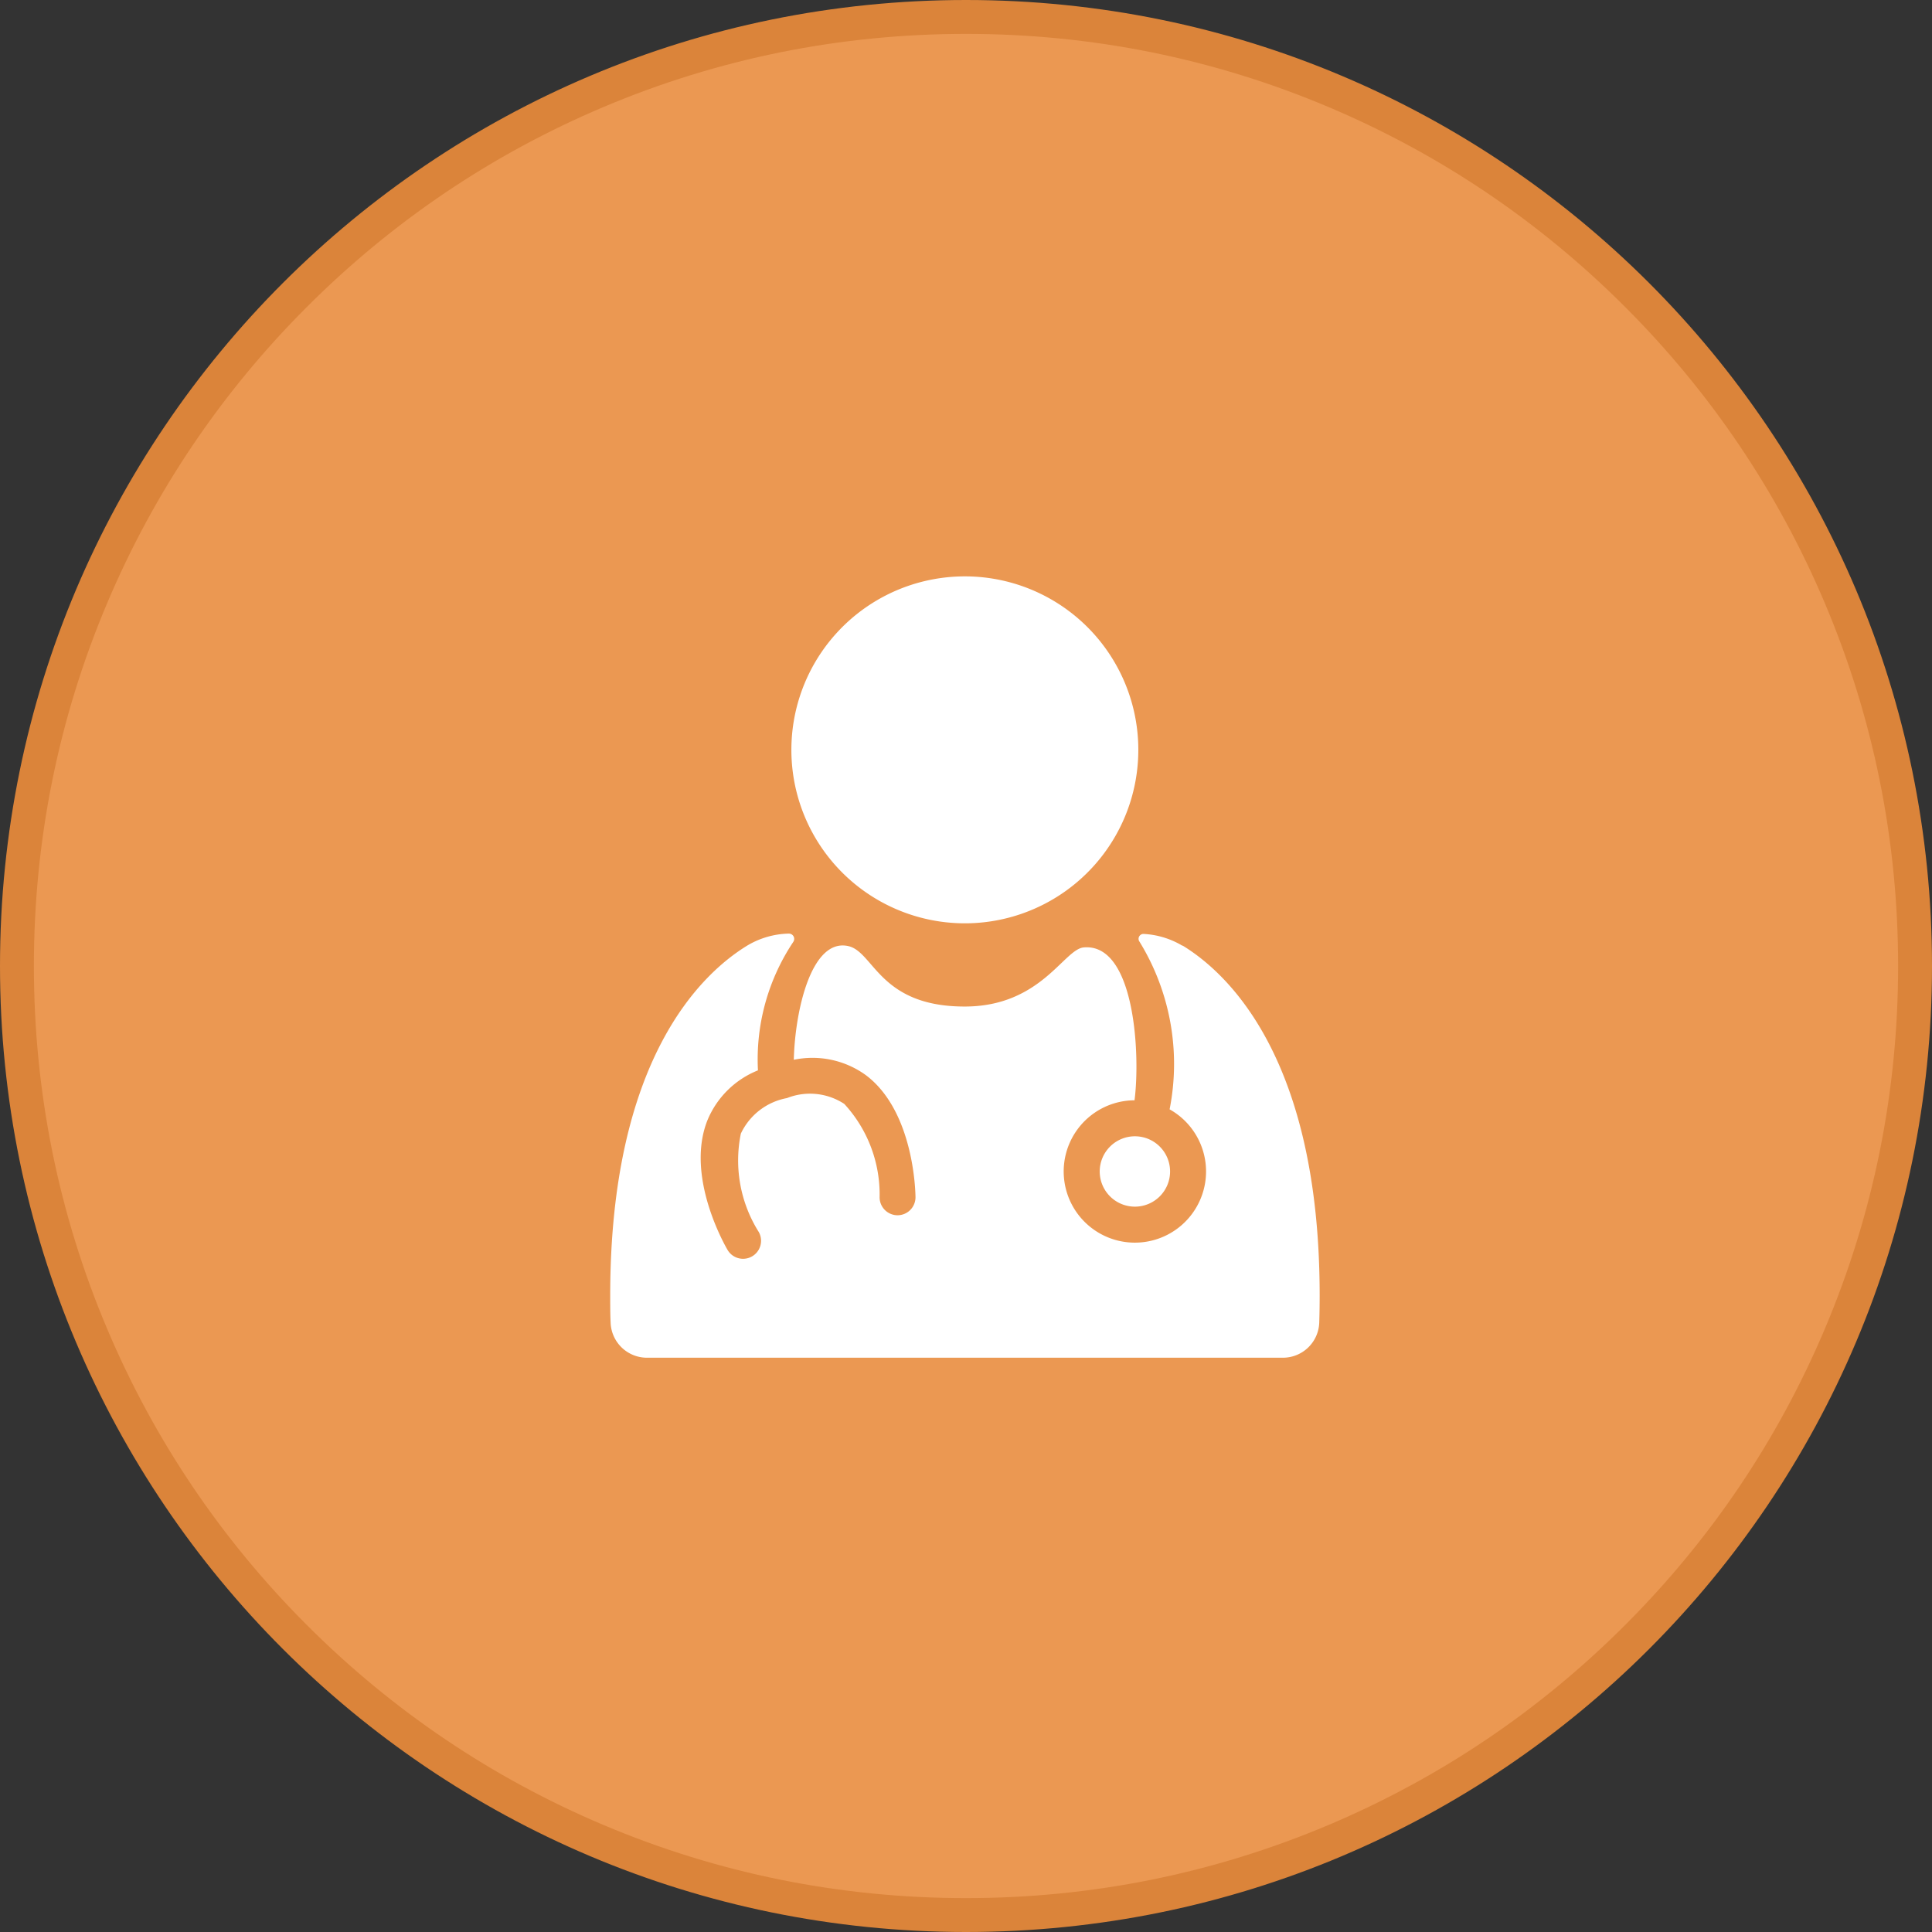 <svg xmlns="http://www.w3.org/2000/svg" width="57" height="57" viewBox="0 0 57 57">
  <rect x="0" y="0" width="57" height="57" fill="#333333" stroke="none"/>
  <g id="therapists" transform="translate(-361.758 -167.758)">
    <g id="Path_38456" data-name="Path 38456" transform="translate(361.758 167.758)" fill="#eb9852">
      <path d="M 28.5 56.5 C 24.72 56.5 21.053 55.76 17.601 54.3 C 14.267 52.89 11.273 50.871 8.701 48.299 C 6.129 45.727 4.11 42.733 2.7 39.399 C 1.24 35.947 0.5 32.28 0.5 28.5 C 0.5 24.72 1.24 21.053 2.7 17.601 C 4.11 14.267 6.129 11.273 8.701 8.701 C 11.273 6.129 14.267 4.11 17.601 2.7 C 21.053 1.24 24.72 0.5 28.5 0.5 C 32.28 0.5 35.947 1.24 39.399 2.7 C 42.733 4.11 45.727 6.129 48.299 8.701 C 50.871 11.273 52.89 14.267 54.3 17.601 C 55.76 21.053 56.5 24.72 56.5 28.5 C 56.5 32.28 55.76 35.947 54.3 39.399 C 52.89 42.733 50.871 45.727 48.299 48.299 C 45.727 50.871 42.733 52.89 39.399 54.3 C 35.947 55.76 32.28 56.5 28.5 56.5 Z" stroke="none"/>
      <path d="M 28.5 1 C 24.787 1 21.186 1.727 17.796 3.161 C 14.521 4.546 11.58 6.529 9.055 9.055 C 6.529 11.58 4.546 14.521 3.161 17.796 C 1.727 21.186 1 24.787 1 28.5 C 1 32.213 1.727 35.814 3.161 39.204 C 4.546 42.479 6.529 45.42 9.055 47.945 C 11.58 50.471 14.521 52.454 17.796 53.839 C 21.186 55.273 24.787 56 28.5 56 C 32.213 56 35.814 55.273 39.204 53.839 C 42.479 52.454 45.42 50.471 47.945 47.945 C 50.471 45.42 52.454 42.479 53.839 39.204 C 55.273 35.814 56 32.213 56 28.5 C 56 24.787 55.273 21.186 53.839 17.796 C 52.454 14.521 50.471 11.58 47.945 9.055 C 45.42 6.529 42.479 4.546 39.204 3.161 C 35.814 1.727 32.213 1 28.5 1 M 28.5 0 C 44.24 0 57 12.76 57 28.5 C 57 44.24 44.24 57 28.5 57 C 12.76 57 0 44.24 0 28.5 C 0 12.76 12.76 0 28.5 0 Z" stroke="none" fill="#db843a"/>
    </g>
    <g id="Group_8400" data-name="Group 8400" transform="translate(-642.988 938.758)">
      <path id="Path_38456-2" data-name="Path 38456" d="M252.138,40.711a5.118,5.118,0,1,1-6.157-3.8,5.118,5.118,0,0,1,6.157,3.8" transform="translate(786.054 -790.769)" fill="#fff"/>
      <path id="Path_38457" data-name="Path 38457" d="M433.96,386.326A1.038,1.038,0,1,0,435,385.288,1.039,1.039,0,0,0,433.96,386.326Z" transform="translate(603.231 -1122.764)" fill="#fff"/>
      <path id="Path_38458" data-name="Path 38458" d="M146.163,259.64a2.474,2.474,0,0,0-1.145-.349.144.144,0,0,0-.122.229,6.89,6.89,0,0,1,.888,4.946,2.1,2.1,0,1,1-1.035-.267c.175-1.342.012-4.646-1.5-4.51-.586.053-1.265,1.744-3.511,1.744-2.508,0-2.673-1.6-3.424-1.781-1.094-.257-1.583,1.895-1.617,3.352a2.683,2.683,0,0,1,2.125.453c1.435,1.077,1.464,3.5,1.465,3.6a.531.531,0,0,1-.528.534h0a.531.531,0,0,1-.531-.528,3.943,3.943,0,0,0-1.042-2.757,1.844,1.844,0,0,0-1.691-.172,1.877,1.877,0,0,0-1.361,1.049,3.963,3.963,0,0,0,.528,2.9.531.531,0,0,1-.913.542c-.052-.087-1.267-2.163-.6-3.837a2.692,2.692,0,0,1,1.49-1.472,6.245,6.245,0,0,1,1.041-3.788.157.157,0,0,0-.133-.247,2.488,2.488,0,0,0-1.223.353c-1.339.818-4.044,3.335-4.044,10.323,0,.276,0,.542.012.8a1.073,1.073,0,0,0,1.075,1.037h18.757a1.073,1.073,0,0,0,1.075-1.037c.008-.258.012-.524.012-.8,0-6.988-2.705-9.505-4.044-10.323Z" transform="translate(893.469 -1002.737)" fill="#fff"/>
    </g>
  </g>
</svg>
